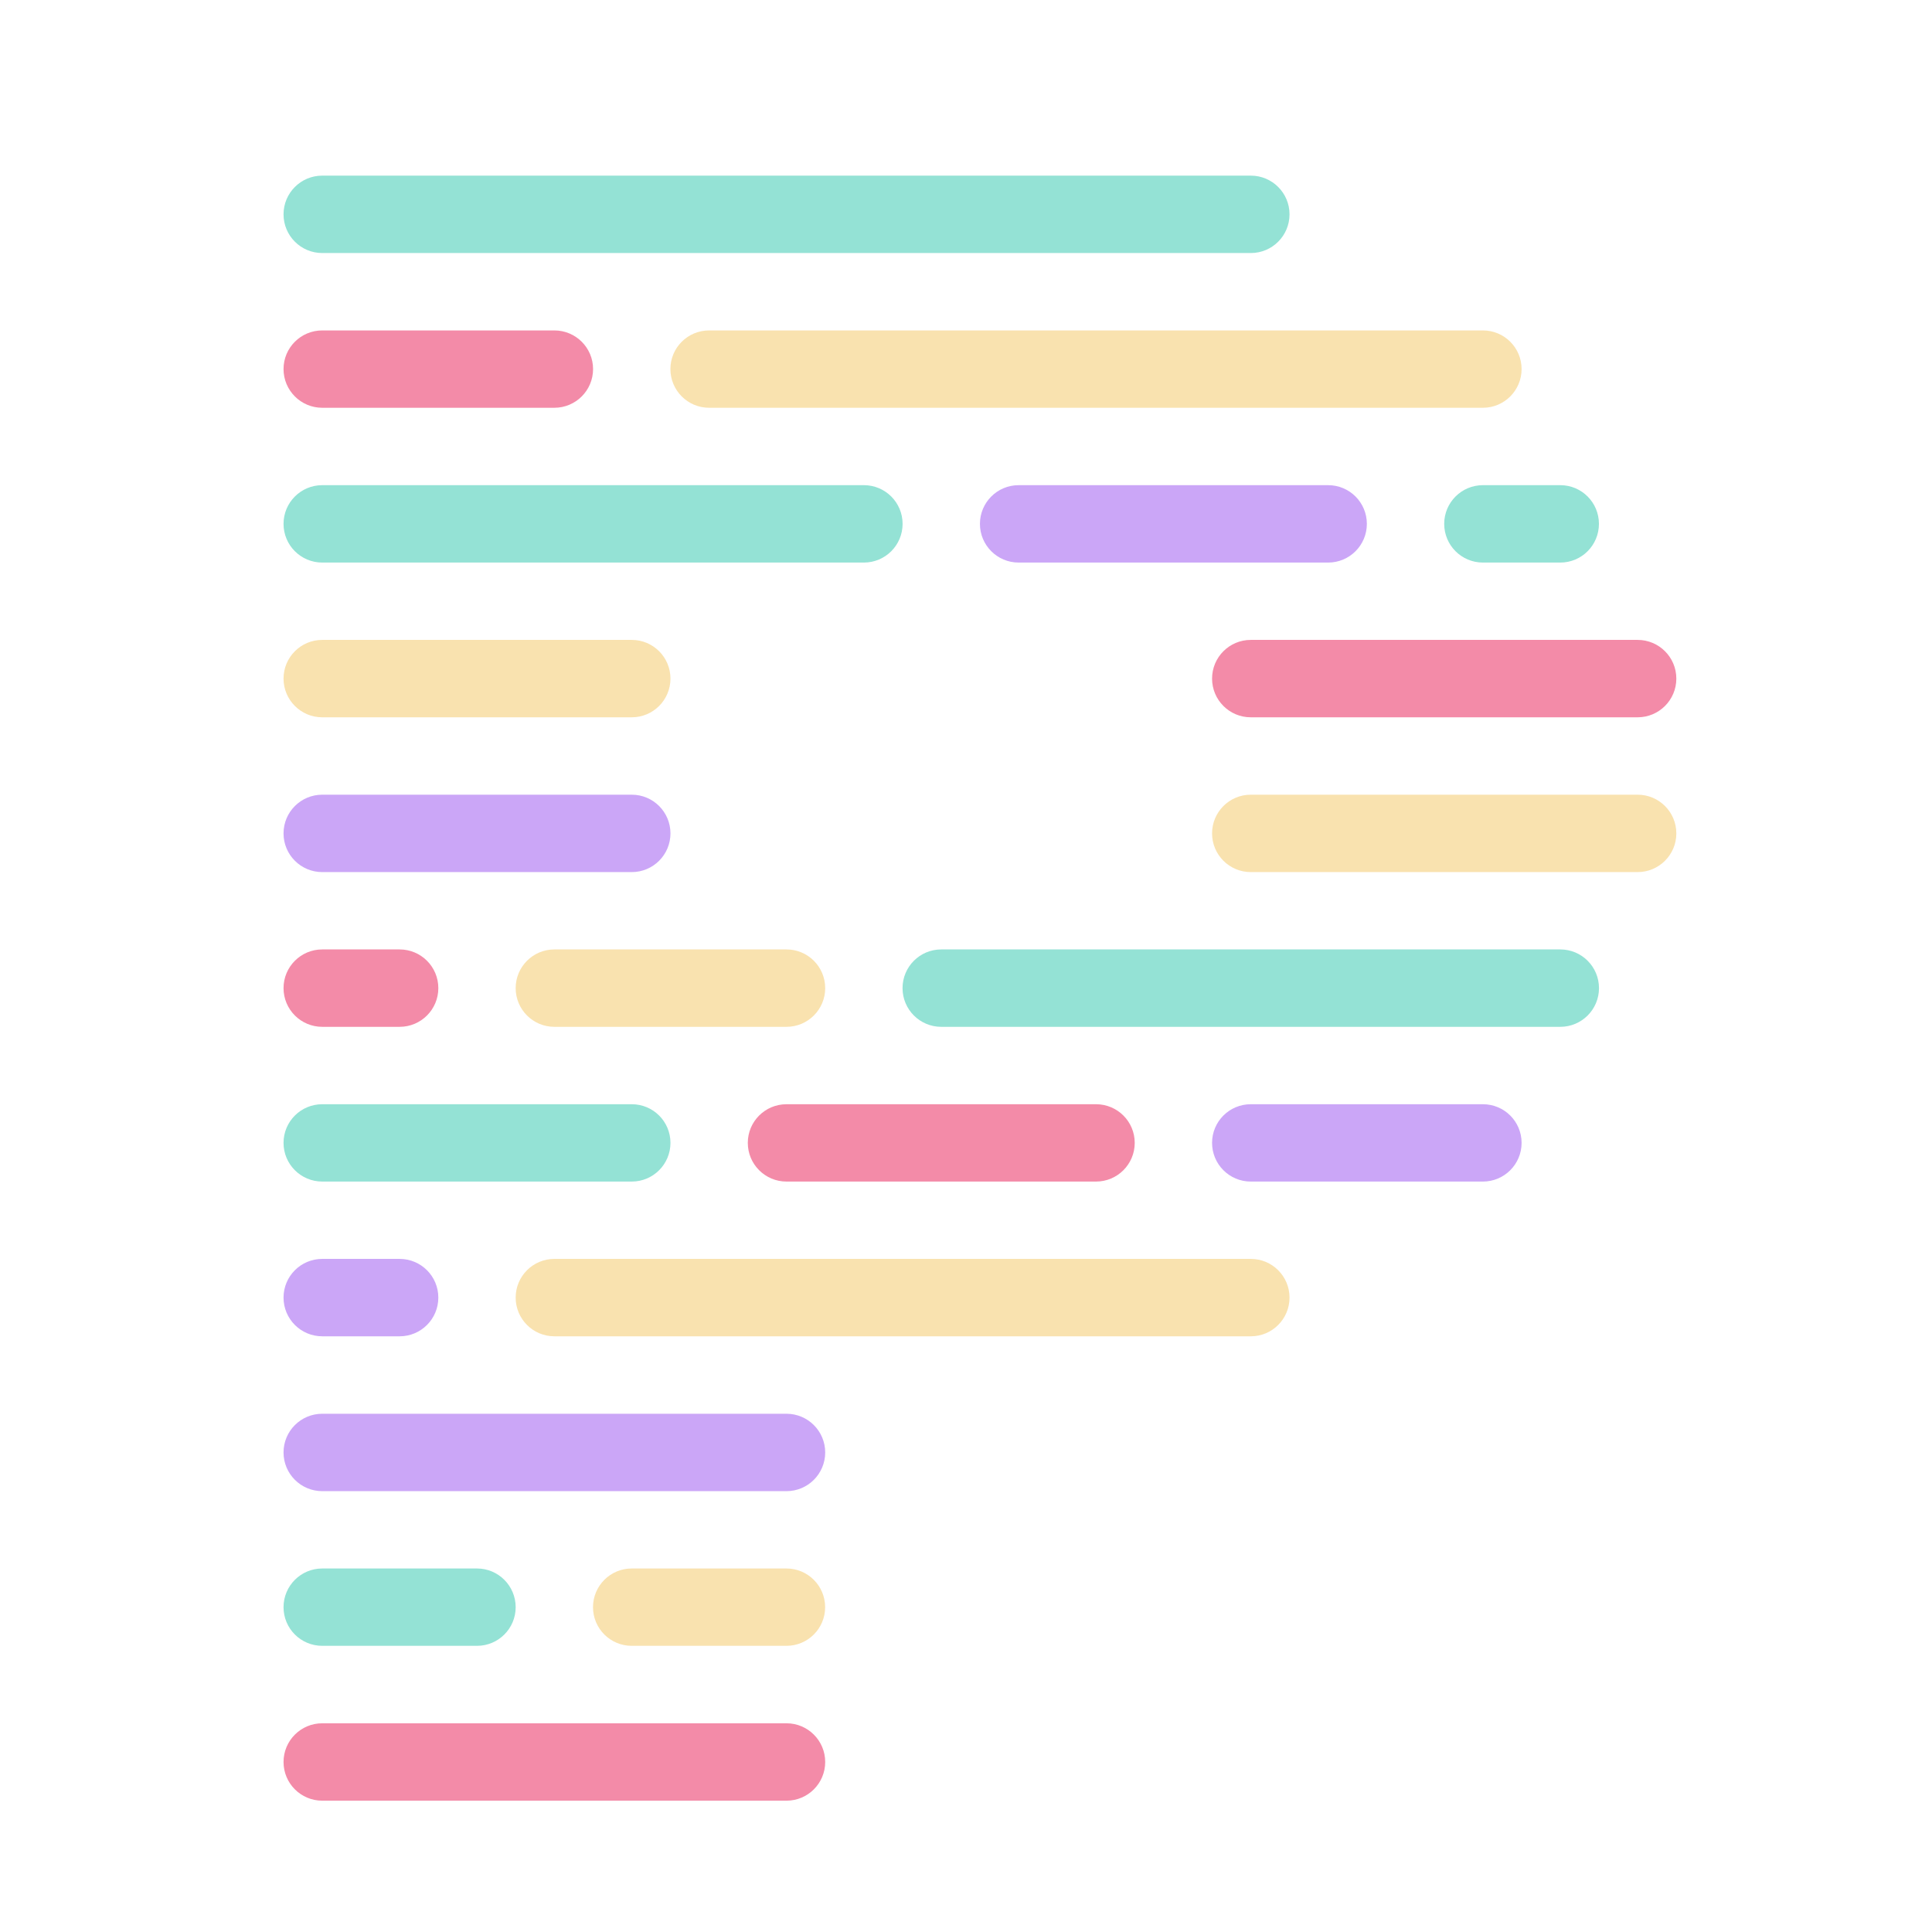 <svg width="33" height="33" viewBox="0 0 33 33" fill="none" xmlns="http://www.w3.org/2000/svg">
<path d="M13.434 29.435H5.504C5.139 29.435 4.843 29.731 4.843 30.096C4.843 30.461 5.139 30.757 5.504 30.757H13.434C13.799 30.757 14.095 30.461 14.095 30.096C14.095 29.731 13.799 29.435 13.434 29.435Z" fill="#F38BA8"/>
<path d="M13.433 26.791H10.79C10.425 26.791 10.129 27.087 10.129 27.452C10.129 27.817 10.425 28.112 10.79 28.112H13.433C13.798 28.112 14.094 27.817 14.094 27.452C14.094 27.087 13.798 26.791 13.433 26.791Z" fill="#F9E2AF"/>
<path d="M8.148 26.791H5.504C5.139 26.791 4.843 27.087 4.843 27.452C4.843 27.817 5.139 28.112 5.504 28.112H8.148C8.512 28.112 8.808 27.817 8.808 27.452C8.808 27.087 8.512 26.791 8.148 26.791Z" fill="#94E2D5"/>
<path d="M13.434 24.148H5.504C5.139 24.148 4.843 24.444 4.843 24.809C4.843 25.174 5.139 25.47 5.504 25.47H13.434C13.799 25.47 14.095 25.174 14.095 24.809C14.095 24.444 13.799 24.148 13.434 24.148Z" fill="#CBA6F7"/>
<path d="M21.365 21.503H9.469C9.104 21.503 8.808 21.799 8.808 22.164C8.808 22.529 9.104 22.825 9.469 22.825H21.365C21.73 22.825 22.026 22.529 22.026 22.164C22.026 21.799 21.73 21.503 21.365 21.503Z" fill="#F9E2AF"/>
<path d="M6.826 21.503H5.504C5.139 21.503 4.843 21.799 4.843 22.164C4.843 22.529 5.139 22.825 5.504 22.825H6.826C7.191 22.825 7.487 22.529 7.487 22.164C7.487 21.799 7.191 21.503 6.826 21.503Z" fill="#CBA6F7"/>
<path d="M25.329 18.861H21.364C20.999 18.861 20.703 19.156 20.703 19.521C20.703 19.886 20.999 20.182 21.364 20.182H25.329C25.694 20.182 25.99 19.886 25.99 19.521C25.99 19.156 25.694 18.861 25.329 18.861Z" fill="#CBA6F7"/>
<path d="M18.721 18.861H13.434C13.069 18.861 12.773 19.156 12.773 19.521C12.773 19.886 13.069 20.182 13.434 20.182H18.721C19.086 20.182 19.382 19.886 19.382 19.521C19.382 19.156 19.086 18.861 18.721 18.861Z" fill="#F38BA8"/>
<path d="M10.791 18.861H5.504C5.139 18.861 4.843 19.156 4.843 19.521C4.843 19.886 5.139 20.182 5.504 20.182H10.791C11.156 20.182 11.452 19.886 11.452 19.521C11.452 19.156 11.156 18.861 10.791 18.861Z" fill="#94E2D5"/>
<path d="M26.651 16.217H16.077C15.712 16.217 15.416 16.513 15.416 16.878C15.416 17.243 15.712 17.539 16.077 17.539H26.651C27.016 17.539 27.312 17.243 27.312 16.878C27.312 16.513 27.016 16.217 26.651 16.217Z" fill="#94E2D5"/>
<path d="M13.434 16.217H9.469C9.104 16.217 8.808 16.513 8.808 16.878C8.808 17.243 9.104 17.539 9.469 17.539H13.434C13.799 17.539 14.095 17.243 14.095 16.878C14.095 16.513 13.799 16.217 13.434 16.217Z" fill="#F9E2AF"/>
<path d="M6.826 16.217H5.504C5.139 16.217 4.843 16.513 4.843 16.878C4.843 17.243 5.139 17.539 5.504 17.539H6.826C7.191 17.539 7.487 17.243 7.487 16.878C7.487 16.513 7.191 16.217 6.826 16.217Z" fill="#F38BA8"/>
<path d="M27.972 13.574H21.364C20.999 13.574 20.703 13.87 20.703 14.235C20.703 14.6 20.999 14.896 21.364 14.896H27.972C28.337 14.896 28.633 14.6 28.633 14.235C28.633 13.87 28.337 13.574 27.972 13.574Z" fill="#F9E2AF"/>
<path d="M10.791 13.574H5.504C5.139 13.574 4.843 13.87 4.843 14.235C4.843 14.6 5.139 14.896 5.504 14.896H10.791C11.156 14.896 11.452 14.6 11.452 14.235C11.452 13.87 11.156 13.574 10.791 13.574Z" fill="#CBA6F7"/>
<path d="M27.972 10.93H21.364C20.999 10.93 20.703 11.226 20.703 11.591C20.703 11.956 20.999 12.252 21.364 12.252H27.972C28.337 12.252 28.633 11.956 28.633 11.591C28.633 11.226 28.337 10.93 27.972 10.93Z" fill="#F38BA8"/>
<path d="M10.791 10.93H5.504C5.139 10.93 4.843 11.226 4.843 11.591C4.843 11.956 5.139 12.252 5.504 12.252H10.791C11.156 12.252 11.452 11.956 11.452 11.591C11.452 11.226 11.156 10.93 10.791 10.93Z" fill="#F9E2AF"/>
<path d="M26.651 8.287H25.329C24.964 8.287 24.668 8.583 24.668 8.948C24.668 9.313 24.964 9.609 25.329 9.609H26.651C27.016 9.609 27.311 9.313 27.311 8.948C27.311 8.583 27.016 8.287 26.651 8.287Z" fill="#94E2D5"/>
<path d="M22.686 8.287H17.399C17.034 8.287 16.738 8.583 16.738 8.948C16.738 9.313 17.034 9.609 17.399 9.609H22.686C23.051 9.609 23.347 9.313 23.347 8.948C23.347 8.583 23.051 8.287 22.686 8.287Z" fill="#CBA6F7"/>
<path d="M14.756 8.287H5.504C5.139 8.287 4.843 8.583 4.843 8.948C4.843 9.313 5.139 9.609 5.504 9.609H14.756C15.121 9.609 15.417 9.313 15.417 8.948C15.417 8.583 15.121 8.287 14.756 8.287Z" fill="#94E2D5"/>
<path d="M25.329 5.644H12.112C11.747 5.644 11.451 5.939 11.451 6.304C11.451 6.669 11.747 6.965 12.112 6.965H25.329C25.694 6.965 25.99 6.669 25.99 6.304C25.99 5.939 25.694 5.644 25.329 5.644Z" fill="#F9E2AF"/>
<path d="M9.469 5.644H5.504C5.139 5.644 4.843 5.939 4.843 6.304C4.843 6.669 5.139 6.965 5.504 6.965H9.469C9.834 6.965 10.13 6.669 10.13 6.304C10.13 5.939 9.834 5.644 9.469 5.644Z" fill="#F38BA8"/>
<path d="M21.365 3H5.504C5.139 3 4.843 3.296 4.843 3.661C4.843 4.026 5.139 4.322 5.504 4.322H21.365C21.73 4.322 22.026 4.026 22.026 3.661C22.026 3.296 21.73 3 21.365 3Z" fill="#94E2D5"/>
</svg>
